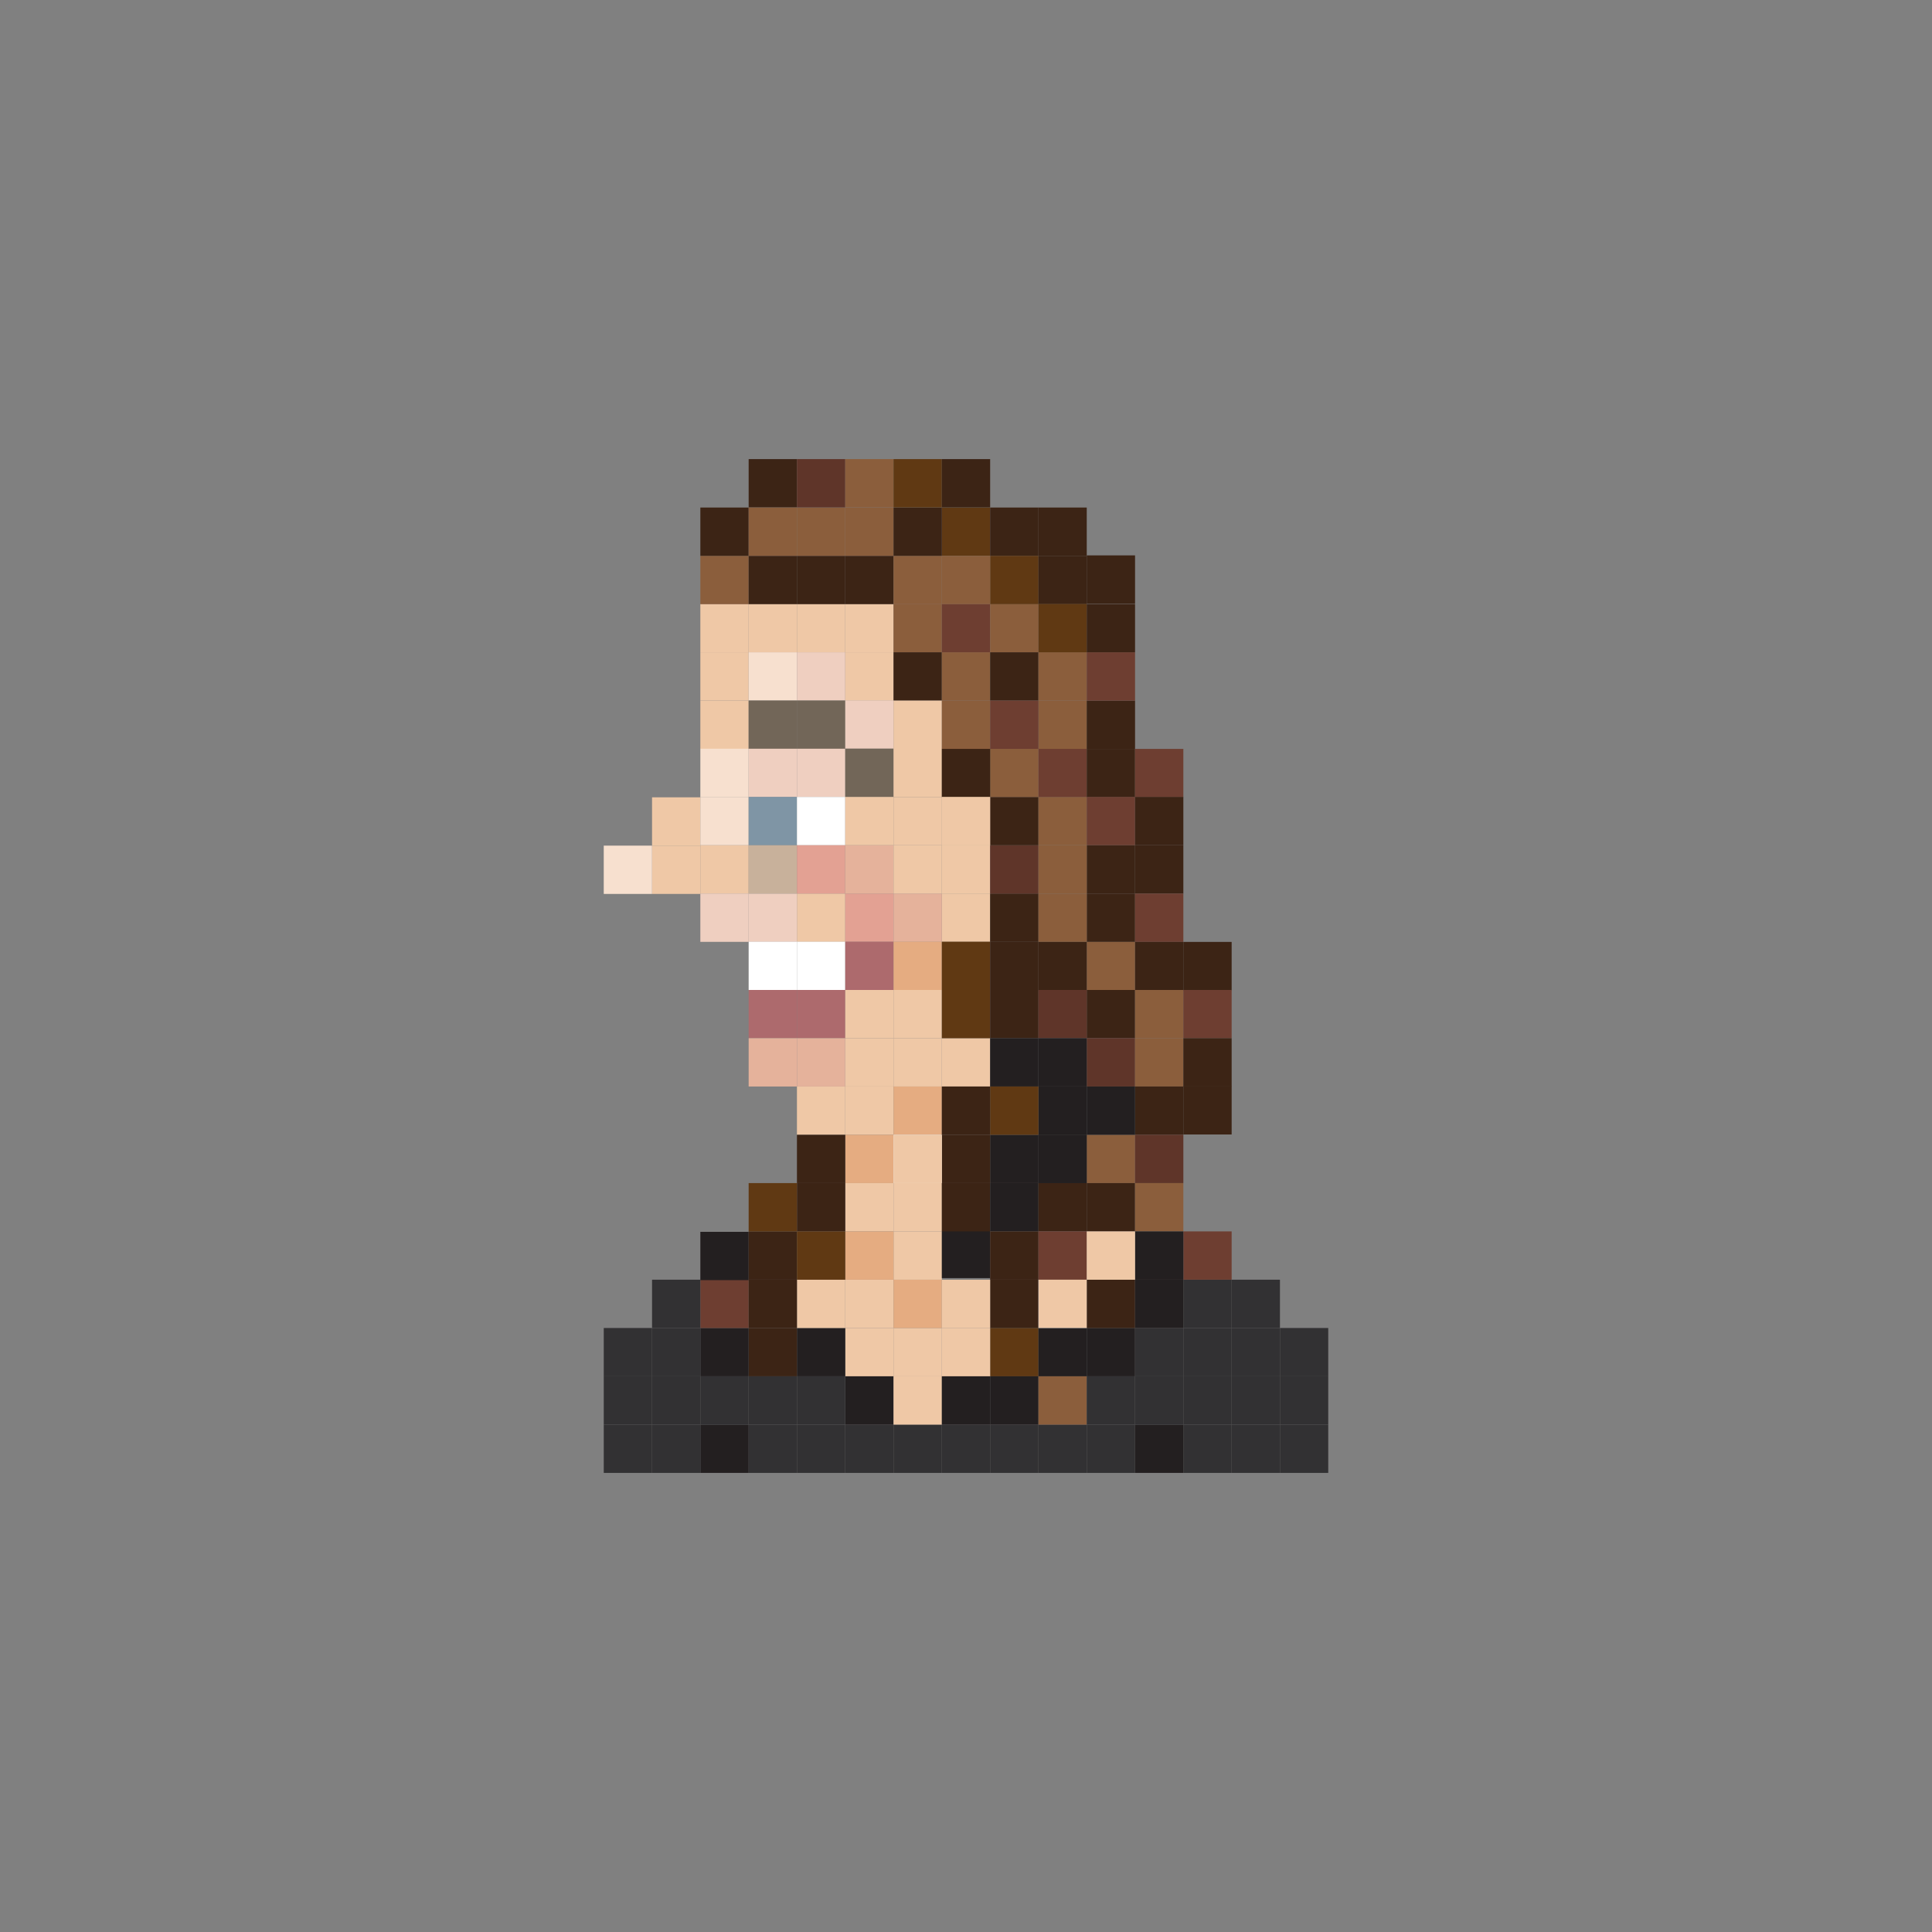 <?xml version="1.0" encoding="utf-8"?>
<!-- Generator: Adobe Illustrator 16.0.0, SVG Export Plug-In . SVG Version: 6.00 Build 0)  -->
<!DOCTYPE svg PUBLIC "-//W3C//DTD SVG 1.1//EN" "http://www.w3.org/Graphics/SVG/1.1/DTD/svg11.dtd">
<svg version="1.1" id="Layer_1" xmlns="http://www.w3.org/2000/svg" xmlns:xlink="http://www.w3.org/1999/xlink" x="0px" y="0px"
	 width="300px" height="300px" viewBox="0 0 300 300" enable-background="new 0 0 300 300" xml:space="preserve">
<rect x="0" y="0" width="300" height="300" fill="#808080" stroke="none"/>
<g>
	<rect x="101.25" y="131.309" fill="#EFC8A6" width="7.5" height="7.5"/>
	<rect x="93.75" y="131.309" fill="#F7E0CF" width="7.5" height="7.5"/>
	<rect x="101.25" y="123.809" fill="#EFC8A6" width="7.5" height="7.5"/>
	<rect x="131.25" y="206.211" fill="#EFC8A6" width="7.5" height="7.5"/>
	<rect x="138.75" y="206.211" fill="#EFC8A6" width="7.5" height="7.5"/>
	<rect x="153.75" y="206.211" fill="#603913" width="7.5" height="7.5"/>
	<rect x="146.25" y="206.211" fill="#EFC8A6" width="7.5" height="7.5"/>
	<rect x="123.75" y="206.211" fill="#231F20" width="7.5" height="7.5"/>
	<rect x="116.25" y="206.211" fill="#3C2415" width="7.5" height="7.5"/>
	<rect x="108.75" y="206.211" fill="#231F20" width="7.5" height="7.5"/>
	<rect x="161.25" y="206.211" fill="#231F20" width="7.5" height="7.5"/>
	<rect x="168.75" y="206.211" fill="#231F20" width="7.5" height="7.5"/>
	<rect x="183.75" y="206.211" fill="#323133" width="7.5" height="7.5"/>
	<rect x="191.25" y="206.211" fill="#323133" width="7.5" height="7.5"/>
	<rect x="131.25" y="221.211" fill="#323133" width="7.5" height="7.5"/>
	<rect x="138.75" y="221.211" fill="#323133" width="7.5" height="7.5"/>
	<rect x="153.75" y="221.211" fill="#323133" width="7.5" height="7.5"/>
	<rect x="146.25" y="221.211" fill="#323133" width="7.5" height="7.5"/>
	<rect x="123.75" y="221.211" fill="#323133" width="7.5" height="7.5"/>
	<rect x="116.25" y="221.211" fill="#323133" width="7.5" height="7.5"/>
	<rect x="108.75" y="221.211" fill="#231F20" width="7.5" height="7.5"/>
	<rect x="161.25" y="221.211" fill="#323133" width="7.5" height="7.5"/>
	<rect x="168.75" y="221.211" fill="#323133" width="7.5" height="7.5"/>
	<rect x="183.75" y="221.211" fill="#323133" width="7.5" height="7.5"/>
	<rect x="191.25" y="221.211" fill="#323133" width="7.5" height="7.5"/>
	<rect x="131.25" y="198.711" fill="#EFC8A6" width="7.5" height="7.5"/>
	<rect x="138.75" y="198.711" fill="#E5AC81" width="7.5" height="7.5"/>
	<rect x="153.75" y="198.711" fill="#3C2415" width="7.5" height="7.5"/>
	<rect x="146.25" y="198.721" fill="#EFC8A6" width="7.5" height="7.5"/>
	<rect x="138.75" y="191.211" fill="#EFC8A6" width="7.5" height="7.5"/>
	<rect x="146.25" y="190.967" fill="#231F20" width="7.5" height="7.5"/>
	<rect x="123.75" y="198.711" fill="#EFC8A6" width="7.5" height="7.5"/>
	<rect x="108.75" y="198.711" fill="#6E3E31" width="7.5" height="7.5"/>
	<rect x="161.25" y="198.711" fill="#42607E" width="7.5" height="7.5"/>
	<rect x="168.75" y="198.711" fill="#3C2415" width="7.5" height="7.5"/>
	<rect x="183.75" y="198.711" fill="#323133" width="7.5" height="7.5"/>
	<rect x="191.25" y="198.711" fill="#323133" width="7.5" height="7.5"/>
	<rect x="108.75" y="191.279" fill="#231F20" width="7.5" height="7.5"/>
	<rect x="131.25" y="213.711" fill="#231F20" width="7.5" height="7.5"/>
	<rect x="138.75" y="213.711" fill="#EFC8A6" width="7.5" height="7.5"/>
	<rect x="153.75" y="213.711" fill="#231F20" width="7.5" height="7.5"/>
	<rect x="146.25" y="213.711" fill="#231F20" width="7.5" height="7.5"/>
	<rect x="123.75" y="213.711" fill="#323133" width="7.5" height="7.5"/>
	<rect x="116.25" y="213.711" fill="#323133" width="7.5" height="7.5"/>
	<rect x="108.75" y="213.711" fill="#323133" width="7.5" height="7.5"/>
	<rect x="101.25" y="206.211" fill="#323133" width="7.5" height="7.5"/>
	<rect x="101.25" y="221.211" fill="#323133" width="7.5" height="7.5"/>
	<rect x="101.25" y="198.711" fill="#323133" width="7.5" height="7.5"/>
	<rect x="101.25" y="213.711" fill="#323133" width="7.5" height="7.5"/>
	<rect x="93.75" y="206.211" fill="#323133" width="7.5" height="7.5"/>
	<rect x="93.75" y="221.211" fill="#323133" width="7.5" height="7.5"/>
	<rect x="93.75" y="213.711" fill="#323133" width="7.5" height="7.5"/>
	<rect x="161.25" y="213.711" fill="#8B5E3C" width="7.5" height="7.5"/>
	<rect x="168.75" y="213.711" fill="#323133" width="7.5" height="7.5"/>
	<rect x="183.75" y="213.711" fill="#323133" width="7.5" height="7.5"/>
	<rect x="191.25" y="213.711" fill="#323133" width="7.5" height="7.5"/>
	<rect x="198.75" y="206.211" fill="#323133" width="7.5" height="7.5"/>
	<rect x="198.75" y="221.211" fill="#323133" width="7.5" height="7.5"/>
	<rect x="198.75" y="213.711" fill="#323133" width="7.5" height="7.5"/>
	<rect x="108.75" y="93.789" fill="#EFC8A6" width="7.5" height="7.5"/>
	<rect x="116.25" y="93.789" fill="#EFC8A6" width="7.5" height="7.5"/>
	<rect x="123.75" y="93.789" fill="#EFC8A6" width="7.5" height="7.5"/>
	<rect x="131.25" y="93.789" fill="#EFC8A6" width="7.5" height="7.5"/>
	<rect x="138.75" y="93.789" fill="#8B5E3C" width="7.5" height="7.5"/>
	<rect x="108.75" y="101.289" fill="#EFC8A6" width="7.5" height="7.5"/>
	<rect x="116.25" y="101.289" fill="#F7E0CF" width="7.5" height="7.5"/>
	<rect x="123.75" y="101.289" fill="#EFCFC0" width="7.5" height="7.5"/>
	<rect x="131.25" y="101.289" fill="#EFC8A6" width="7.5" height="7.5"/>
	<rect x="138.75" y="101.289" fill="#3C2415" width="7.5" height="7.5"/>
	<rect x="108.75" y="108.789" fill="#EFC8A6" width="7.5" height="7.5"/>
	<rect x="108.75" y="116.26" fill="#F7E0CF" width="7.5" height="7.5"/>
	<rect x="108.75" y="123.75" fill="#F7E0CF" width="7.5" height="7.5"/>
	<rect x="108.75" y="131.26" fill="#EFC8A6" width="7.5" height="7.5"/>
	<rect x="108.75" y="138.75" fill="#EFCFC0" width="7.5" height="7.5"/>
	<rect x="123.75" y="138.75" fill="#EFC8A6" width="7.5" height="7.5"/>
	<rect x="116.25" y="138.75" fill="#EFCFC0" width="7.5" height="7.5"/>
	<rect x="131.25" y="138.75" fill="#E3A193" width="7.5" height="7.5"/>
	<rect x="146.25" y="138.75" fill="#EFC8A6" width="7.5" height="7.5"/>
	<rect x="138.75" y="138.75" fill="#E5B29B" width="7.5" height="7.5"/>
	<rect x="123.75" y="146.23" fill="#FFFFFF" width="7.5" height="7.5"/>
	<rect x="116.25" y="146.23" fill="#FFFFFF" width="7.5" height="7.5"/>
	<rect x="131.25" y="146.23" fill="#AD6A6D" width="7.5" height="7.5"/>
	<rect x="138.75" y="146.23" fill="#E5AC81" width="7.5" height="7.5"/>
	<rect x="123.75" y="153.721" fill="#AD6A6D" width="7.5" height="7.49"/>
	<rect x="116.25" y="153.721" fill="#AD6A6D" width="7.5" height="7.49"/>
	<rect x="131.25" y="153.721" fill="#EFC8A6" width="7.5" height="7.49"/>
	<rect x="138.75" y="153.721" fill="#EFC8A6" width="7.5" height="7.49"/>
	<rect x="123.75" y="161.211" fill="#E5B29B" width="7.5" height="7.5"/>
	<rect x="116.25" y="161.211" fill="#E5B29B" width="7.5" height="7.5"/>
	<rect x="131.25" y="161.211" fill="#EFC8A6" width="7.5" height="7.5"/>
	<rect x="123.75" y="168.711" fill="#EFC8A6" width="7.5" height="7.5"/>
	<rect x="131.25" y="168.711" fill="#EFC8A6" width="7.5" height="7.5"/>
	<rect x="131.25" y="176.211" fill="#E5AC81" width="7.5" height="7.5"/>
	<rect x="138.75" y="168.711" fill="#E5AC81" width="7.5" height="7.5"/>
	<rect x="138.75" y="161.211" fill="#EFC8A6" width="7.5" height="7.5"/>
	<rect x="146.25" y="161.211" fill="#EFC8A6" width="7.5" height="7.5"/>
	<rect x="138.75" y="176.211" fill="#FFFFFF" width="7.5" height="7.5"/>
	<rect x="153.75" y="176.211" fill="#231F20" width="7.5" height="7.5"/>
	<rect x="146.25" y="176.211" fill="#3C2415" width="7.5" height="7.5"/>
	<rect x="138.75" y="176.211" fill="#EFC8A6" width="7.5" height="7.5"/>
	<rect x="138.75" y="183.711" fill="#EFC8A6" width="7.5" height="7.5"/>
	<rect x="146.25" y="183.711" fill="#3C2415" width="7.5" height="7.5"/>
	<rect x="161.25" y="176.211" fill="#231F20" width="7.5" height="7.5"/>
	<rect x="131.25" y="183.711" fill="#EFC8A6" width="7.5" height="7.5"/>
	<rect x="153.75" y="183.711" fill="#231F20" width="7.5" height="7.5"/>
	<rect x="153.75" y="191.211" fill="#3C2415" width="7.5" height="7.5"/>
	<rect x="131.25" y="191.211" fill="#E5AC81" width="7.5" height="7.5"/>
	<rect x="153.75" y="138.75" fill="#3C2415" width="7.5" height="7.5"/>
	<rect x="146.25" y="131.26" fill="#EFC8A6" width="7.5" height="7.5"/>
	<rect x="153.75" y="131.26" fill="#5F3529" width="7.5" height="7.5"/>
	<rect x="146.25" y="153.721" fill="#603913" width="7.5" height="7.49"/>
	<rect x="153.75" y="153.721" fill="#3C2415" width="7.5" height="7.49"/>
	<rect x="146.25" y="146.23" fill="#603913" width="7.5" height="7.5"/>
	<rect x="153.75" y="146.23" fill="#3C2415" width="7.5" height="7.5"/>
	<rect x="146.25" y="123.75" fill="#EFC8A6" width="7.5" height="7.5"/>
	<rect x="153.75" y="123.75" fill="#3C2415" width="7.5" height="7.5"/>
	<rect x="146.25" y="116.26" fill="#3C2415" width="7.5" height="7.5"/>
	<rect x="153.75" y="116.26" fill="#8B5E3C" width="7.5" height="7.5"/>
	<rect x="161.25" y="123.75" fill="#8B5E3C" width="7.5" height="7.5"/>
	<rect x="161.25" y="116.26" fill="#6E3E31" width="7.5" height="7.5"/>
	<rect x="116.25" y="108.779" fill="#726658" width="7.5" height="7.5"/>
	<rect x="123.75" y="108.779" fill="#726658" width="7.5" height="7.5"/>
	<rect x="131.25" y="108.76" fill="#EFCFC0" width="7.5" height="7.5"/>
	<rect x="138.75" y="108.789" fill="#EFC8A6" width="7.5" height="7.5"/>
	<rect x="116.25" y="116.26" fill="#EFCFC0" width="7.5" height="7.5"/>
	<rect x="123.75" y="116.26" fill="#EFCFC0" width="7.5" height="7.5"/>
	<rect x="131.25" y="116.25" fill="#726658" width="7.5" height="7.5"/>
	<rect x="138.75" y="116.23" fill="#EFC8A6" width="7.5" height="7.5"/>
	<rect x="116.25" y="123.75" fill="#7F95A5" width="7.5" height="7.5"/>
	<rect x="123.75" y="123.75" fill="#FFFFFF" width="7.5" height="7.5"/>
	<rect x="116.25" y="131.25" fill="#C8B19B" width="7.5" height="7.5"/>
	<rect x="123.75" y="131.25" fill="#E3A193" width="7.5" height="7.5"/>
	<rect x="131.25" y="123.75" fill="#EFC8A6" width="7.5" height="7.5"/>
	<rect x="138.75" y="123.75" fill="#EFC8A6" width="7.5" height="7.5"/>
	<rect x="131.25" y="131.25" fill="#E5B29B" width="7.5" height="7.5"/>
	<rect x="138.75" y="131.25" fill="#EFC8A6" width="7.5" height="7.5"/>
	<rect x="146.25" y="93.789" fill="#6E3E31" width="7.5" height="7.5"/>
	<rect x="153.75" y="93.789" fill="#8B5E3C" width="7.5" height="7.5"/>
	<rect x="146.25" y="78.809" fill="#603913" width="7.5" height="7.5"/>
	<rect x="153.75" y="78.809" fill="#3C2415" width="7.5" height="7.5"/>
	<rect x="153.75" y="86.309" fill="#603913" width="7.5" height="7.5"/>
	<rect x="161.25" y="86.309" fill="#3C2415" width="7.5" height="7.5"/>
	<rect x="161.25" y="78.809" fill="#3C2415" width="7.5" height="7.5"/>
	<rect x="108.75" y="86.309" fill="#8B5E3C" width="7.5" height="7.5"/>
	<rect x="108.75" y="78.809" fill="#3C2415" width="7.5" height="7.5"/>
	<rect x="116.25" y="71.289" fill="#3C2415" width="7.5" height="7.5"/>
	<rect x="116.25" y="86.309" fill="#3C2415" width="7.5" height="7.5"/>
	<rect x="123.75" y="86.309" fill="#3C2415" width="7.5" height="7.5"/>
	<rect x="131.25" y="86.309" fill="#3C2415" width="7.5" height="7.5"/>
	<rect x="138.75" y="86.309" fill="#8B5E3C" width="7.5" height="7.5"/>
	<rect x="116.25" y="78.809" fill="#8B5E3C" width="7.5" height="7.5"/>
	<rect x="123.75" y="78.809" fill="#8B5E3C" width="7.5" height="7.5"/>
	<rect x="131.25" y="78.809" fill="#8B5E3C" width="7.5" height="7.5"/>
	<rect x="138.75" y="78.809" fill="#3C2415" width="7.5" height="7.5"/>
	<rect x="123.75" y="71.289" fill="#5F3529" width="7.5" height="7.5"/>
	<rect x="131.25" y="71.289" fill="#8B5E3C" width="7.5" height="7.5"/>
	<rect x="138.75" y="71.289" fill="#603913" width="7.5" height="7.5"/>
	<rect x="146.25" y="71.289" fill="#3C2415" width="7.5" height="7.5"/>
	<rect x="146.25" y="86.309" fill="#8B5E3C" width="7.5" height="7.5"/>
	<rect x="146.25" y="101.289" fill="#8B5E3C" width="7.5" height="7.5"/>
	<rect x="146.25" y="116.26" fill="#3C2415" width="7.5" height="7.5"/>
	<rect x="146.25" y="123.75" fill="#EFC8A6" width="7.5" height="7.5"/>
	<rect x="153.75" y="101.289" fill="#3C2415" width="7.5" height="7.5"/>
	<rect x="161.25" y="101.289" fill="#8B5E3C" width="7.5" height="7.5"/>
	<rect x="161.25" y="93.789" fill="#603913" width="7.5" height="7.5"/>
	<rect x="168.75" y="93.789" fill="#3C2415" width="7.5" height="7.5"/>
	<rect x="168.75" y="86.24" fill="#3C2415" width="7.5" height="7.5"/>
	<rect x="161.25" y="108.789" fill="#8B5E3C" width="7.5" height="7.5"/>
	<rect x="168.75" y="108.789" fill="#3C2415" width="7.5" height="7.5"/>
	<rect x="168.75" y="101.289" fill="#6E3E31" width="7.5" height="7.5"/>
	<rect x="168.75" y="116.289" fill="#3C2415" width="7.5" height="7.5"/>
	<rect x="168.75" y="123.75" fill="#6E3E31" width="7.5" height="7.5"/>
	<rect x="168.75" y="138.76" fill="#3C2415" width="7.5" height="7.5"/>
	<rect x="168.75" y="131.26" fill="#3C2415" width="7.5" height="7.5"/>
	<rect x="168.75" y="146.26" fill="#8B5E3C" width="7.5" height="7.5"/>
	<rect x="176.25" y="116.289" fill="#6E3E31" width="7.5" height="7.5"/>
	<rect x="176.25" y="123.75" fill="#3C2415" width="7.5" height="7.5"/>
	<rect x="176.25" y="131.26" fill="#3C2415" width="7.5" height="7.5"/>
	<rect x="176.25" y="138.76" fill="#6E3E31" width="7.5" height="7.5"/>
	<rect x="176.25" y="146.26" fill="#3C2415" width="7.5" height="7.5"/>
	<rect x="161.25" y="138.76" fill="#8B5E3C" width="7.5" height="7.5"/>
	<rect x="161.25" y="131.26" fill="#8B5E3C" width="7.5" height="7.5"/>
	<rect x="161.25" y="146.26" fill="#3C2415" width="7.5" height="7.5"/>
	<rect x="168.75" y="153.721" fill="#3C2415" width="7.5" height="7.49"/>
	<rect x="176.25" y="153.721" fill="#8B5E3C" width="7.5" height="7.49"/>
	<rect x="161.25" y="153.721" fill="#5F3529" width="7.5" height="7.49"/>
	<rect x="168.75" y="161.211" fill="#5F3529" width="7.5" height="7.5"/>
	<rect x="176.25" y="161.211" fill="#8B5E3C" width="7.5" height="7.5"/>
	<rect x="161.25" y="183.711" fill="#3C2415" width="7.5" height="7.5"/>
	<rect x="161.25" y="191.211" fill="#6E3E31" width="7.5" height="7.5"/>
	<rect x="161.25" y="198.711" fill="#EFC8A6" width="7.5" height="7.5"/>
	<rect x="168.75" y="176.211" fill="#8B5E3C" width="7.5" height="7.5"/>
	<rect x="176.25" y="168.711" fill="#3C2415" width="7.5" height="7.5"/>
	<rect x="168.75" y="183.711" fill="#3C2415" width="7.5" height="7.5"/>
	<rect x="176.25" y="176.211" fill="#5F3529" width="7.5" height="7.5"/>
	<rect x="176.25" y="183.711" fill="#8B5E3C" width="7.5" height="7.5"/>
	<rect x="183.75" y="146.26" fill="#3C2415" width="7.5" height="7.5"/>
	<rect x="183.75" y="153.721" fill="#6E3E31" width="7.5" height="7.49"/>
	<rect x="183.75" y="161.211" fill="#3C2415" width="7.5" height="7.5"/>
	<rect x="183.75" y="168.662" fill="#3C2415" width="7.5" height="7.5"/>
	<rect x="183.75" y="191.211" fill="#6E3E31" width="7.5" height="7.5"/>
	<rect x="176.25" y="206.211" fill="#323133" width="7.5" height="7.5"/>
	<rect x="176.25" y="221.211" fill="#231F20" width="7.5" height="7.5"/>
	<rect x="176.25" y="198.711" fill="#231F20" width="7.5" height="7.5"/>
	<rect x="176.25" y="213.711" fill="#323133" width="7.5" height="7.5"/>
	<rect x="176.25" y="191.211" fill="#231F20" width="7.5" height="7.5"/>
	<rect x="168.75" y="191.211" fill="#EFC8A6" width="7.5" height="7.5"/>
	<rect x="123.75" y="176.211" fill="#3C2415" width="7.5" height="7.5"/>
	<rect x="123.75" y="183.711" fill="#3C2415" width="7.5" height="7.5"/>
	<rect x="116.25" y="191.211" fill="#3C2415" width="7.5" height="7.5"/>
	<rect x="116.25" y="183.711" fill="#603913" width="7.5" height="7.5"/>
	<rect x="123.75" y="191.211" fill="#603913" width="7.5" height="7.5"/>
	<rect x="116.25" y="198.711" fill="#3C2415" width="7.5" height="7.5"/>
	<rect x="161.25" y="161.211" fill="#231F20" width="7.5" height="7.5"/>
	<rect x="168.75" y="168.711" fill="#231F20" width="7.5" height="7.5"/>
	<rect x="161.25" y="168.711" fill="#231F20" width="7.5" height="7.5"/>
	<rect x="153.75" y="161.211" fill="#231F20" width="7.5" height="7.5"/>
	<rect x="153.75" y="168.711" fill="#603913" width="7.5" height="7.5"/>
	<rect x="146.25" y="168.711" fill="#3C2415" width="7.5" height="7.5"/>
	<rect x="161.25" y="176.211" fill="#231F20" width="7.5" height="7.5"/>
	<rect x="146.25" y="108.789" fill="#8B5E3C" width="7.5" height="7.5"/>
	<rect x="153.75" y="108.789" fill="#6E3E31" width="7.5" height="7.5"/>
</g>
</svg>
